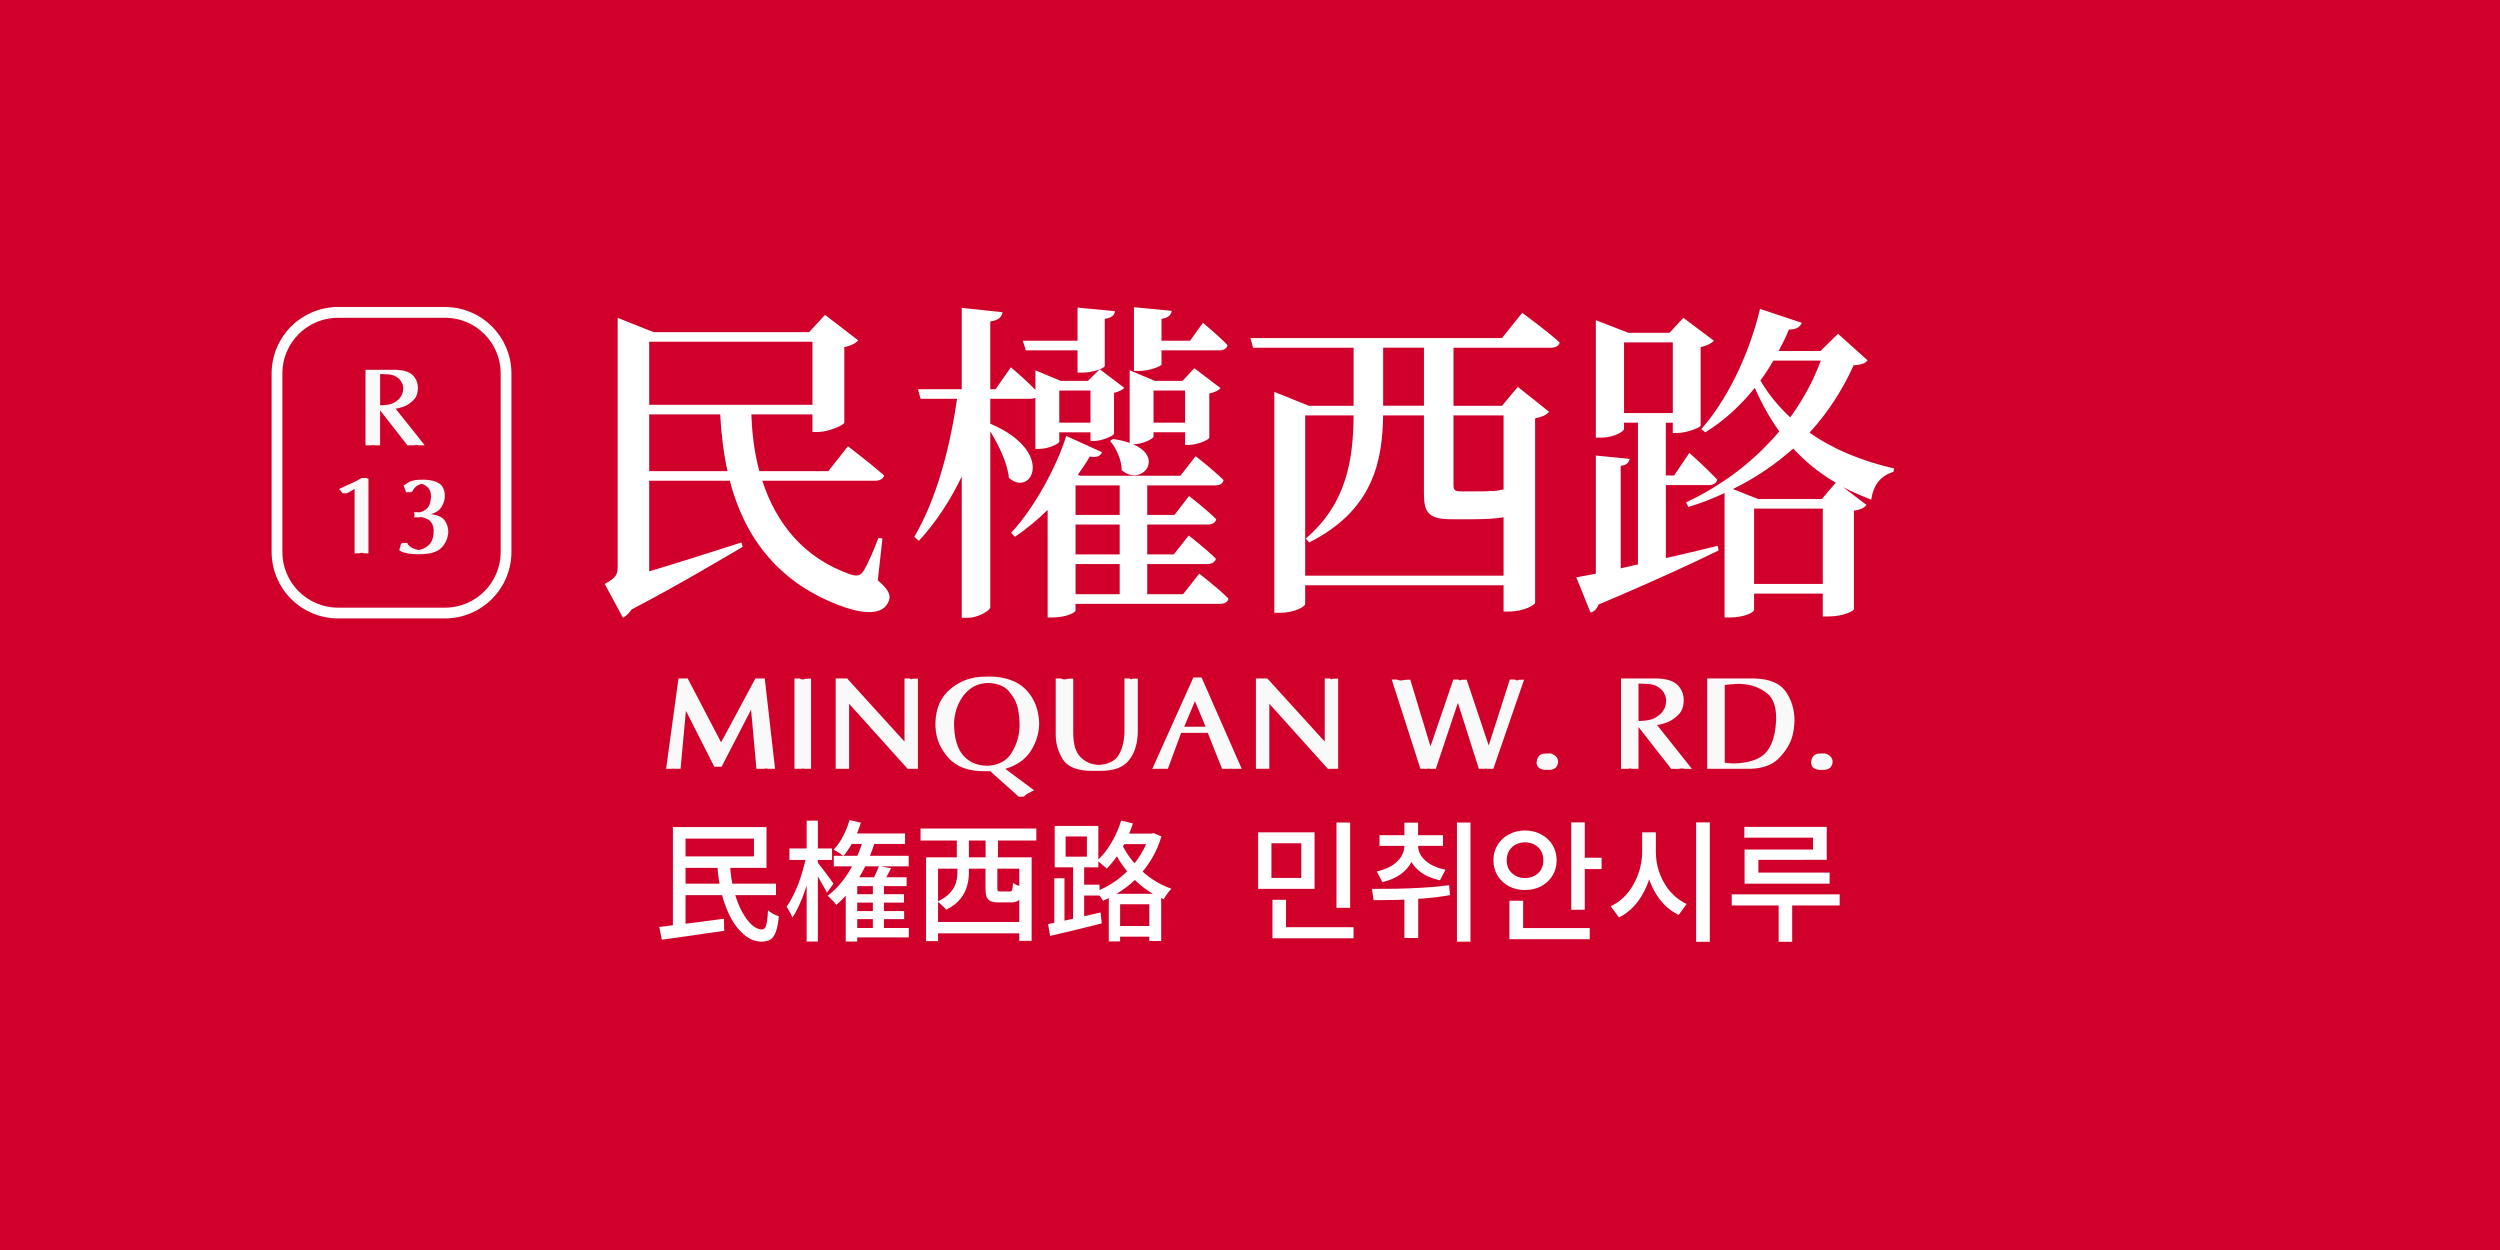 <?xml version="1.0" encoding="UTF-8" standalone="no"?>
<!-- Created with Inkscape (http://www.inkscape.org/) -->

<svg
   width="500"
   height="250"
   viewBox="0 0 132.292 66.146"
   version="1.1"
   id="svg1"
   inkscape:version="1.3.2 (091e20e, 2023-11-25, custom)"
   sodipodi:docname="r13.svg"
   xmlns:inkscape="http://www.inkscape.org/namespaces/inkscape"
   xmlns:sodipodi="http://sodipodi.sourceforge.net/DTD/sodipodi-0.dtd"
   xmlns="http://www.w3.org/2000/svg"
   xmlns:svg="http://www.w3.org/2000/svg">
  <sodipodi:namedview
     id="namedview1"
     pagecolor="#9e652e"
     bordercolor="#ffffff"
     borderopacity="1"
     inkscape:showpageshadow="0"
     inkscape:pageopacity="0"
     inkscape:pagecheckerboard="false"
     inkscape:deskcolor="#d1d1d1"
     inkscape:document-units="mm"
     inkscape:zoom="2.0208096"
     inkscape:cx="176.66187"
     inkscape:cy="144.49654"
     inkscape:window-width="1920"
     inkscape:window-height="1009"
     inkscape:window-x="1912"
     inkscape:window-y="-8"
     inkscape:window-maximized="1"
     inkscape:current-layer="g3" />
  <defs
     id="defs1">
    <rect
       x="157.858"
       y="62.351"
       width="329.076"
       height="135.094"
       id="rect4" />
  </defs>
  <g
     inkscape:label="Layer 1"
     inkscape:groupmode="layer"
     id="layer1">
    <rect
       style="fill:#d0002b;fill-opacity:1;stroke:none;stroke-width:0.953;stroke-dasharray:none"
       id="rect5"
       width="132.292"
       height="66.146"
       x="-2.5431316e-06"
       y="-1.2715658e-06"
       ry="0" />
    <g
       id="g3"
       transform="matrix(1.185,0,0,1.185,-11.05,-14.664)">
      <g
         id="g2"
         transform="matrix(0.836,0,0,0.836,15.758,9.731)">
        <g
           id="g4"
           transform="translate(1.067)">
          <path
             id="rect6"
             style="fill:#d0002b;stroke:#ffffff;stroke-width:0.575"
             d="m 9.301,19.849 h 5.701 c 1.81,0 3.267,1.457 3.267,3.267 v 9.525 c 0,1.81 -1.457,3.267 -3.267,3.267 H 9.301 c -1.81,0 -3.267,-1.457 -3.267,-3.267 v -9.525 c 0,-1.81 1.457,-3.267 3.267,-3.267 z" />
          <path
             style="font-weight:bold;font-size:5.821px;line-height:1.25;font-family:'Optima Bold';-inkscape-font-specification:'Optima Bold,  Bold';fill:#f9f9f9;stroke-width:0.265"
             d="m 10.761,26.949 v -4.034 h 0.233 1.42 q 0.291,0.012 0.506,0.081 0.221,0.07 0.361,0.204 0.14,0.14 0.21,0.314 0.07,0.169 0.07,0.373 0,0.198 -0.058,0.361 -0.052,0.157 -0.169,0.274 -0.111,0.116 -0.239,0.204 -0.122,0.087 -0.256,0.14 -0.064,0.023 -0.128,0.047 -0.058,0.023 -0.122,0.035 -0.058,0.017 -0.116,0.029 -0.058,0.006 -0.105,0.012 l 1.56,1.962 H 13.695 q -0.023,0 -0.047,0 -0.017,0 -0.041,-0.006 -0.023,0 -0.047,0 -0.017,-0.006 -0.035,-0.012 -0.017,0 -0.035,0 -0.012,0 -0.023,0 -0.006,0 -0.012,0 -0.006,0 -0.017,0 -0.006,0.006 -0.012,0.006 -0.006,0 -0.017,0 -0.041,0.006 -0.087,0.012 -0.041,0 -0.087,0 h -0.233 l -1.461,-1.868 v 1.868 H 11.308 q -0.017,0 -0.035,0 -0.017,0 -0.035,-0.006 -0.006,0 -0.017,0 -0.006,0 -0.012,-0.006 -0.012,0 -0.017,0 -0.006,-0.006 -0.017,-0.006 -0.006,0 -0.012,0 -0.006,0 -0.006,0 -0.006,0.006 -0.012,0.006 -0.006,0 -0.012,0 -0.035,0.006 -0.07,0.012 -0.035,0 -0.07,0 h -0.233 v 0 z m 0.78,-2.154 q 0.012,0.012 0.029,0.017 0.017,0 0.035,0 0.221,-0.006 0.396,-0.041 0.175,-0.035 0.291,-0.105 0.134,-0.076 0.221,-0.157 0.093,-0.087 0.146,-0.18 0.041,-0.064 0.064,-0.128 0.029,-0.07 0.035,-0.128 0.012,-0.064 0.012,-0.111 0.006,-0.047 0.006,-0.076 0,-0.029 -0.006,-0.064 -0.006,-0.035 -0.017,-0.081 -0.006,-0.047 -0.029,-0.093 -0.023,-0.047 -0.052,-0.099 -0.041,-0.076 -0.116,-0.146 -0.076,-0.07 -0.175,-0.128 -0.099,-0.064 -0.239,-0.093 -0.14,-0.029 -0.326,-0.029 l -0.274,-0.012 v 1.653 0 z"
             id="text6"
             aria-label="R" />
          <path
             style="font-weight:bold;font-size:5.821px;line-height:1.25;font-family:'Optima Bold';-inkscape-font-specification:'Optima Bold,  Bold';fill:#f9f9f9;stroke-width:0.265"
             d="m 9.352,29.279 q 0.169,-0.076 0.332,-0.151 0.169,-0.076 0.332,-0.151 0.163,-0.07 0.291,-0.14 0.134,-0.07 0.239,-0.14 l 0.233,-0.006 0.14,0.041 v 3.987 h -0.233 q -0.035,-0.006 -0.064,-0.017 -0.029,-0.006 -0.058,-0.012 -0.035,0.006 -0.07,0.012 -0.035,0.012 -0.081,0.017 H 10.178 V 29.279 L 9.771,29.511 H 9.538 q -0.006,0 -0.017,-0.006 -0.006,-0.012 -0.017,-0.029 -0.006,-0.012 -0.012,-0.017 -0.006,-0.012 -0.006,-0.017 -0.006,-0.012 -0.012,-0.017 -0.006,-0.012 -0.012,-0.017 -0.006,-0.012 -0.012,-0.017 -0.006,-0.006 -0.012,-0.017 -0.012,-0.006 -0.017,-0.012 -0.006,-0.012 -0.012,-0.017 -0.012,-0.017 -0.029,-0.029 -0.012,-0.017 -0.029,-0.023 v -0.012 z M 12.792,29.098 q 0.017,-0.006 0.035,-0.017 0.023,-0.012 0.047,-0.029 0.023,-0.017 0.047,-0.035 0.029,-0.023 0.064,-0.047 0.047,-0.035 0.111,-0.064 0.07,-0.035 0.151,-0.058 0.081,-0.029 0.186,-0.041 0.105,-0.017 0.233,-0.017 l 0.233,-0.006 q 0.239,0.006 0.437,0.052 0.198,0.047 0.355,0.146 0.151,0.093 0.227,0.268 0.081,0.169 0.081,0.407 0,0.157 -0.047,0.303 -0.047,0.146 -0.134,0.285 -0.087,0.14 -0.227,0.233 -0.14,0.093 -0.326,0.146 0.256,0.035 0.437,0.116 0.18,0.076 0.279,0.21 0.099,0.128 0.151,0.291 0.052,0.157 0.052,0.343 -0.017,0.256 -0.116,0.471 -0.093,0.21 -0.262,0.378 -0.175,0.169 -0.46,0.25 -0.279,0.081 -0.675,0.081 h -0.233 q -0.041,0 -0.087,-0.006 -0.047,0 -0.099,-0.006 -0.052,-0.006 -0.111,-0.012 -0.052,0 -0.111,-0.012 -0.07,-0.017 -0.134,-0.035 -0.064,-0.017 -0.128,-0.029 -0.064,-0.023 -0.116,-0.052 -0.052,-0.029 -0.087,-0.07 l 0.093,-0.332 0.093,-0.047 h 0.233 q 0.052,0.099 0.128,0.169 0.081,0.07 0.18,0.116 0.076,0.035 0.151,0.058 0.076,0.023 0.157,0.035 0.134,-0.017 0.262,-0.076 0.128,-0.058 0.244,-0.157 0.134,-0.111 0.204,-0.279 0.076,-0.169 0.087,-0.402 0,-0.006 0,-0.012 0,-0.006 0,-0.012 0,0 0,-0.006 0,-0.006 0,-0.012 0,-0.006 0,-0.012 0,-0.006 0,-0.012 0,0 0,-0.006 0.006,-0.006 0.006,-0.012 0,-0.21 -0.064,-0.355 -0.058,-0.151 -0.18,-0.239 -0.099,-0.07 -0.215,-0.111 -0.111,-0.047 -0.233,-0.058 0,0 0,0 0,0 0,0 -0.006,0 -0.006,0 0,0 0,0 -0.006,0 -0.017,0.006 -0.006,0 -0.012,0 -0.012,0.006 -0.017,0.006 -0.006,0 -0.017,0 -0.006,0 -0.017,0 -0.006,0 -0.012,0 -0.012,0.006 -0.017,0.006 -0.006,0 -0.017,0 l -0.233,-0.006 0.017,-0.035 0.012,-0.035 v -0.029 l 0.006,-0.035 q 0,-0.012 -0.006,-0.029 0,-0.017 -0.006,-0.035 -0.006,-0.017 -0.012,-0.035 0,-0.017 -0.012,-0.035 l 0.233,-0.006 q 0.006,0.006 0.012,0.012 0.006,0 0.012,0 0.006,0 0.012,0.006 0.006,0 0.012,0 0.012,-0.006 0.023,-0.006 0.017,-0.006 0.029,-0.012 0.105,-0.017 0.198,-0.07 0.099,-0.052 0.186,-0.14 0.087,-0.087 0.134,-0.239 0.052,-0.157 0.064,-0.373 0,-0.169 -0.047,-0.297 -0.047,-0.128 -0.146,-0.221 -0.07,-0.064 -0.151,-0.105 -0.076,-0.047 -0.157,-0.064 -0.064,0.012 -0.128,0.041 -0.058,0.023 -0.122,0.064 -0.076,0.052 -0.14,0.128 -0.064,0.076 -0.111,0.18 l -0.093,0.035 h -0.233 l -0.14,-0.367 v 0 z"
             id="text6-8"
             aria-label="13" />
        </g>
      </g>
      <path
         style="font-weight:600;font-size:14.817px;line-height:1.25;font-family:'Noto Serif TC';-inkscape-font-specification:'Noto Serif TC Semi-Bold';letter-spacing:0px;fill:#ffffff;stroke-width:0.265"
         d="M 38.315,33.414 V 30.88 h 3.171 c 0.044,0.874 0.148,1.719 0.326,2.534 z m 0,-5.779 H 45.605 v 2.815 h -7.29 z m 10.416,8.786 -0.178,-0.03 c -0.207,0.548 -0.474,1.171 -0.667,1.482 -0.133,0.207 -0.282,0.252 -0.593,0.148 -2.089,-0.726 -3.319,-2.297 -3.926,-4.178 h 5.023 c 0.222,0 0.37,-0.074 0.415,-0.237 -0.622,-0.548 -1.615,-1.304 -1.615,-1.304 l -0.874,1.111 H 43.234 C 43.012,32.599 42.908,31.754 42.878,30.88 H 45.605 v 0.785 h 0.252 c 0.459,0 1.156,-0.311 1.171,-0.415 V 27.872 c 0.311,-0.059 0.519,-0.178 0.622,-0.296 l -1.482,-1.141 -0.711,0.77 H 38.507 L 36.907,26.568 v 11.098 c 0,0.385 -0.074,0.504 -0.578,0.785 l 0.815,1.511 c 0.133,-0.074 0.267,-0.193 0.385,-0.37 2.148,-1.126 3.926,-2.193 4.964,-2.8 l -0.059,-0.193 c -1.482,0.474 -2.963,0.948 -4.119,1.289 V 33.843 h 3.6 c 0.637,2.445 2.074,4.475 4.83,5.541 0.904,0.356 1.897,0.533 2.223,-0.074 0.178,-0.311 0.074,-0.578 -0.445,-1.022 z m 12.461,-8.401 h 2.578 c 0.193,0 0.341,-0.074 0.37,-0.237 -0.4,-0.415 -1.096,-0.993 -1.096,-0.993 l -0.578,0.8 H 61.192 V 26.613 c 0.311,-0.044 0.43,-0.178 0.459,-0.356 l -1.689,-0.163 v 2.845 h 0.237 c 0.445,0 0.993,-0.207 0.993,-0.296 z m 1.052,1.793 v 1.437 h -1.408 v -1.437 z m -3.349,2.252 c 0.267,0.311 0.519,0.83 0.519,1.304 0.859,0.756 1.956,-0.548 0.504,-1.156 h 0.015 c 0.43,0 0.904,-0.252 0.904,-0.341 v -0.193 h 1.408 v 0.563 h 0.178 c 0.356,0 0.889,-0.222 0.904,-0.326 v -1.971 c 0.237,-0.044 0.43,-0.148 0.504,-0.237 l -1.171,-0.889 -0.533,0.563 h -1.23 l -1.126,-0.474 v 3.245 c -0.207,-0.074 -0.445,-0.133 -0.741,-0.178 z m -3.763,-4.045 h 2.311 v 0.993 h 0.237 c 0.43,0 0.978,-0.193 0.978,-0.296 V 26.613 c 0.311,-0.044 0.43,-0.163 0.459,-0.341 l -1.674,-0.163 v 1.482 h -2.445 z m 2.889,1.793 v 1.437 h -1.393 v -1.437 z m -4.475,0.37 h 1.778 c 0.089,0 0.178,-0.015 0.237,-0.044 v 2.282 h 0.163 c 0.43,0 0.904,-0.237 0.904,-0.326 v -0.415 h 1.393 v 0.385 h 0.178 c 0.341,0 0.874,-0.237 0.874,-0.326 v -1.822 c 0.222,-0.044 0.385,-0.148 0.459,-0.222 l -1.096,-0.83 -0.533,0.519 h -1.215 l -1.126,-0.474 v 0.874 C 55.102,29.309 54.465,28.776 54.465,28.776 l -0.682,0.978 h -0.237 v -3.023 c 0.385,-0.059 0.504,-0.193 0.548,-0.415 l -1.822,-0.193 v 3.63 h -1.956 l 0.119,0.43 h 1.63 c -0.326,2.193 -0.904,4.445 -1.911,6.164 l 0.207,0.178 c 0.785,-0.859 1.408,-1.822 1.911,-2.874 v 6.312 h 0.267 c 0.459,0 1.008,-0.326 1.008,-0.474 v -7.853 c 0.37,0.607 0.77,1.422 0.83,2.074 0.993,0.904 2.119,-1.156 -0.83,-2.415 z m 3.808,7.379 h 1.971 v 1.348 h -1.971 z m 1.971,-3.512 v 1.319 h -1.971 v -1.319 z m 0,3.082 h -1.971 v -1.334 h 1.971 z m 2.83,1.778 H 60.555 v -1.348 h 2.682 c 0.193,0 0.341,-0.074 0.385,-0.237 -0.459,-0.459 -1.215,-1.037 -1.215,-1.037 l -0.667,0.845 H 60.555 v -1.334 h 2.697 c 0.207,0 0.341,-0.074 0.385,-0.237 -0.459,-0.459 -1.215,-1.037 -1.215,-1.037 L 61.77,35.369 h -1.215 v -1.319 h 3.037 c 0.193,0 0.341,-0.074 0.37,-0.237 -0.459,-0.459 -1.245,-1.067 -1.245,-1.067 l -0.682,0.874 h -4.489 l -0.089,-0.044 c 0.193,-0.282 0.385,-0.548 0.533,-0.815 0.341,0.059 0.474,-0.03 0.548,-0.193 l -1.6,-0.726 c -0.4,1.289 -1.363,3.141 -2.46,4.326 l 0.163,0.178 c 0.519,-0.341 1.008,-0.756 1.467,-1.2 v 4.801 h 0.207 c 0.637,0 1.037,-0.222 1.037,-0.311 v -0.296 h 6.445 c 0.207,0 0.356,-0.074 0.385,-0.237 -0.474,-0.474 -1.304,-1.111 -1.304,-1.111 z m 10.757,-8.416 h -1.822 v -2.593 h 1.822 z m 3.556,0.43 v 3.304 c -0.104,0.03 -0.222,0.044 -0.311,0.059 -0.074,0.015 -0.207,0.015 -0.296,0.015 -0.119,0.015 -0.385,0.015 -0.637,0.015 h -0.652 c -0.296,0 -0.341,-0.074 -0.341,-0.296 v -3.097 z m -8.86,7.156 V 30.924 h 2.163 c -0.015,1.971 -0.311,3.941 -2.134,5.497 l 0.148,0.178 c 2.889,-1.452 3.274,-3.675 3.304,-5.675 h 1.822 v 3.467 c 0,0.859 0.178,1.171 1.245,1.171 h 0.919 c 0.607,0 1.067,-0.03 1.393,-0.089 v 2.608 z M 76.394,27.472 H 65.163 l 0.119,0.43 h 4.489 v 2.593 h -2 l -1.541,-0.622 v 9.868 h 0.237 c 0.696,0 1.141,-0.296 1.141,-0.385 V 38.511 h 8.86 v 1.171 h 0.237 c 0.696,0 1.171,-0.311 1.171,-0.385 V 31.058 c 0.341,-0.074 0.519,-0.163 0.622,-0.296 l -1.393,-1.111 -0.711,0.845 h -2.163 v -2.474 -0.119 h 4.341 c 0.222,0 0.356,-0.074 0.4,-0.237 -0.622,-0.563 -1.674,-1.319 -1.674,-1.319 z m 5.453,0.193 h 2.178 v 3.156 h -2.178 z m 1.867,6.371 h 1.911 c 0.207,0 0.341,-0.074 0.385,-0.237 -0.445,-0.489 -1.245,-1.2 -1.245,-1.2 l -0.682,1.008 h -0.37 v -2.356 h 0.311 v 0.459 h 0.207 c 0.4,0 1.022,-0.237 1.037,-0.326 V 27.872 c 0.296,-0.059 0.504,-0.178 0.593,-0.282 l -1.363,-1.022 -0.622,0.667 h -1.837 l -1.452,-0.563 v 5.245 h 0.207 c 0.652,0 1.052,-0.296 1.052,-0.385 v -0.282 h 0.622 v 6.327 l -0.77,0.178 v -4.578 c 0.267,-0.03 0.37,-0.148 0.4,-0.311 l -1.511,-0.148 v 5.275 c -0.356,0.074 -0.652,0.119 -0.874,0.163 l 0.637,1.571 c 0.163,-0.03 0.296,-0.178 0.356,-0.356 2.4,-1.008 4.149,-1.822 5.364,-2.415 l -0.044,-0.207 c -0.785,0.193 -1.571,0.385 -2.311,0.548 z m 6.964,0.622 h -2.845 l -1.126,-0.445 c 1.037,-0.504 1.926,-1.126 2.697,-1.808 0.533,0.578 1.141,1.082 1.897,1.526 z m -3.023,3.793 v -3.363 h 3.067 v 3.363 z m 2.978,-9.972 c -0.326,0.889 -0.785,1.734 -1.363,2.534 -0.533,-0.489 -0.978,-1.037 -1.334,-1.645 0.207,-0.282 0.4,-0.578 0.578,-0.889 z M 91.403,27.28 90.618,28.05 H 88.751 c 0.163,-0.311 0.326,-0.622 0.459,-0.963 0.326,0.015 0.504,-0.119 0.578,-0.296 l -1.867,-0.622 c -0.519,2.148 -1.526,4.134 -2.623,5.364 l 0.178,0.148 c 0.815,-0.504 1.556,-1.171 2.208,-1.985 0.311,0.696 0.667,1.348 1.096,1.941 -1.082,1.289 -2.489,2.385 -4.163,3.171 l 0.104,0.207 c 0.578,-0.178 1.111,-0.385 1.615,-0.622 v 5.556 h 0.222 c 0.682,0 1.096,-0.237 1.096,-0.341 v -0.726 h 3.067 V 39.903 h 0.252 c 0.682,0 1.141,-0.252 1.141,-0.326 v -4.401 c 0.326,-0.044 0.459,-0.133 0.563,-0.252 L 91.625,34.125 c 0.385,0.207 0.815,0.385 1.259,0.563 0.104,-0.682 0.43,-1.067 0.993,-1.245 l 0.03,-0.148 c -1.526,-0.356 -2.771,-0.889 -3.778,-1.6 0.83,-0.904 1.482,-1.926 1.971,-3.008 0.356,-0.03 0.504,-0.074 0.622,-0.222 z"
         id="text7"
         aria-label="民權西路" />
      <path
         style="font-weight:bold;font-size:5.821px;line-height:1.25;font-family:'Optima Bold';-inkscape-font-specification:'Optima Bold,  Bold';fill:#f9f9f9;stroke-width:0.265"
         d="m 39.07,46.707 0.553,-4.034 h 0.233 0.18 l 1.49,2.852 1.531,-2.852 h 0.233 0.186 l 0.46,4.034 h -0.233 q -0.035,0 -0.07,0 -0.035,-0.006 -0.064,-0.012 -0.012,0 -0.029,0 -0.012,0 -0.023,-0.006 0,0 -0.006,0.006 0,0 -0.006,0 -0.006,0 -0.012,0 0,0 0,0 -0.035,0.006 -0.076,0.012 -0.035,0 -0.081,0 h -0.233 l -0.239,-2.643 -1.316,2.55 h -0.233 -0.093 L 39.955,44.117 39.716,46.707 h -0.233 q -0.017,0 -0.041,0 -0.017,-0.006 -0.041,-0.012 0,0 0,0 0,0 0,0 -0.006,0 -0.012,0 0,0 -0.006,0 -0.006,0.006 -0.012,0.006 0,0 0,0 -0.017,0.006 -0.035,0.006 -0.017,0 -0.035,0 h -0.233 v 0 z m 5.966,-4.034 q 0.029,0.017 0.052,0.029 0.029,0.006 0.064,0.012 0.006,0 0.006,0 0.006,0 0.012,0 0.006,0 0.006,0 0.006,0 0.012,0 0.035,-0.006 0.064,-0.012 0.035,-0.012 0.058,-0.017 l 0.233,-0.006 v 4.028 h -0.233 q -0.023,0 -0.058,0 -0.029,-0.006 -0.058,-0.012 -0.006,0 -0.012,0 0,0 -0.006,0 -0.006,0 -0.012,0 -0.006,0 -0.012,0 -0.035,0.006 -0.064,0.012 -0.023,0 -0.052,0 h -0.233 v -4.034 h 0.233 v 0 z m 1.607,4.034 v -4.034 h 0.233 0.279 l 2.561,2.817 v -2.817 h 0.233 q 0.012,0.017 0.029,0.023 0.017,0.006 0.035,0.012 0.023,-0.006 0.041,-0.012 0.017,-0.006 0.029,-0.012 l 0.233,-0.006 v 4.028 h -0.233 -0.227 l -2.614,-2.905 v 2.905 h -0.233 q -0.006,0 -0.012,0 -0.006,0 -0.012,0 -0.012,0 -0.017,0 -0.006,-0.006 -0.012,-0.006 -0.012,0 -0.023,0 -0.006,0 -0.017,0.006 -0.012,0 -0.023,0 -0.006,0 -0.017,0 h -0.233 v 0 z m 4.453,-2.061 q 0.017,-0.495 0.186,-0.873 0.175,-0.378 0.501,-0.646 0.326,-0.268 0.704,-0.402 0.378,-0.134 0.809,-0.134 l 0.233,-0.006 q 0.518,0.006 0.914,0.151 0.402,0.14 0.687,0.425 0.279,0.285 0.431,0.658 0.151,0.373 0.169,0.838 0,0.343 -0.099,0.658 -0.093,0.314 -0.279,0.6 -0.186,0.285 -0.471,0.483 -0.285,0.198 -0.664,0.309 l 1.286,0.96 q -0.012,0.006 -0.023,0.012 -0.012,0.006 -0.023,0.012 -0.012,0 -0.023,0.006 -0.012,0.006 -0.023,0.012 -0.012,0.006 -0.023,0.012 -0.006,0.006 -0.017,0.012 -0.006,0 -0.017,0.006 -0.006,0.006 -0.017,0.012 -0.035,0.017 -0.07,0.035 -0.035,0.017 -0.064,0.035 -0.029,0.017 -0.058,0.041 -0.029,0.023 -0.058,0.047 l -0.023,0.017 -0.017,0.023 h -0.233 l -1.269,-1.135 q -0.006,0 -0.012,0 0,0 0,0 -0.006,0 -0.012,0 0,0 -0.006,0 H 53.279 q -0.53,0 -0.931,-0.146 -0.402,-0.151 -0.675,-0.454 -0.268,-0.309 -0.413,-0.64 -0.14,-0.338 -0.157,-0.704 -0.006,-0.012 -0.006,-0.023 0,-0.012 0,-0.029 0,-0.012 0,-0.023 0,-0.017 0,-0.035 v -0.029 -0.029 -0.023 -0.023 -0.006 z m 0.832,0.006 q 0,0.501 0.105,0.867 0.105,0.367 0.314,0.6 0.192,0.215 0.454,0.332 0.268,0.111 0.605,0.122 0.373,-0.017 0.64,-0.157 0.274,-0.14 0.442,-0.407 0.186,-0.291 0.274,-0.605 0.093,-0.314 0.093,-0.658 0,-0.076 -0.006,-0.157 0,-0.087 -0.012,-0.18 -0.006,-0.093 -0.023,-0.186 -0.012,-0.093 -0.029,-0.186 -0.047,-0.221 -0.151,-0.419 -0.105,-0.198 -0.262,-0.378 -0.146,-0.175 -0.39,-0.268 -0.239,-0.093 -0.565,-0.099 -0.32,0.012 -0.582,0.146 -0.256,0.134 -0.46,0.384 -0.21,0.268 -0.32,0.582 -0.111,0.314 -0.128,0.675 z m 4.54,0.495 v -2.474 h 0.233 q 0.041,0.017 0.076,0.029 0.041,0.006 0.076,0.012 0.017,0 0.035,0 0.017,0 0.035,-0.006 0.023,-0.006 0.047,-0.012 0.023,-0.006 0.047,-0.012 l 0.233,-0.006 v 2.381 q 0,0.407 0.081,0.693 0.087,0.279 0.262,0.448 0.157,0.151 0.355,0.239 0.198,0.081 0.431,0.093 0.291,-0.012 0.501,-0.105 0.215,-0.093 0.343,-0.256 0.14,-0.186 0.215,-0.448 0.081,-0.268 0.099,-0.611 v -2.439 h 0.233 q 0.012,0.012 0.017,0.017 0.006,0 0.017,0.006 0.006,0.006 0.012,0.012 0.012,0 0.017,0 0.012,0 0.017,0 0.012,-0.006 0.017,-0.012 0.012,-0.006 0.017,-0.006 0.012,-0.006 0.017,-0.006 l 0.233,-0.006 v 2.334 q 0,0.407 -0.099,0.733 -0.093,0.32 -0.285,0.565 -0.192,0.25 -0.518,0.373 -0.326,0.116 -0.792,0.116 h -0.233 q -0.012,0 -0.029,0 -0.012,0 -0.023,0 -0.012,0 -0.029,0 -0.012,0 -0.023,0 -0.483,0 -0.809,-0.122 -0.326,-0.122 -0.495,-0.373 -0.163,-0.256 -0.25,-0.541 -0.081,-0.285 -0.081,-0.605 v -0.012 z m 4.313,1.56 1.834,-4.08 h 0.233 0.134 l 1.793,4.08 h -0.233 q -0.017,0 -0.041,0 -0.017,0 -0.041,0 -0.023,0 -0.047,0 -0.017,0 -0.047,0 -0.012,0 -0.029,0 -0.012,0 -0.023,-0.006 -0.012,0 -0.029,0 -0.012,0 -0.023,0 -0.012,0.006 -0.029,0.006 -0.012,0 -0.023,0 -0.012,0 -0.023,0 -0.012,0 -0.017,0 -0.012,0 -0.023,0 -0.006,0 -0.017,0 h -0.233 l -0.64,-1.607 h -1.187 l -0.594,1.607 h -0.233 q -0.012,0 -0.029,0 -0.012,0 -0.023,0 l -0.029,-0.006 q -0.006,0.006 -0.017,0.006 -0.012,0 -0.017,0 -0.012,0 -0.023,0 -0.006,0 -0.017,0 h -0.233 q -0.017,0 -0.035,0 -0.017,0 -0.035,0 v 0 z m 1.426,-1.88 h 0.955 l -0.477,-1.141 -0.477,1.141 z m 3.201,1.88 v -4.034 h 0.233 0.279 l 2.561,2.817 v -2.817 h 0.233 q 0.012,0.017 0.029,0.023 0.017,0.006 0.035,0.012 0.023,-0.006 0.041,-0.012 0.017,-0.006 0.029,-0.012 l 0.233,-0.006 v 4.028 h -0.233 -0.227 l -2.614,-2.905 v 2.905 h -0.233 q -0.006,0 -0.012,0 -0.006,0 -0.012,0 -0.012,0 -0.017,0 -0.006,-0.006 -0.012,-0.006 -0.012,0 -0.023,0 -0.006,0 -0.017,0.006 -0.012,0 -0.023,0 -0.006,0 -0.017,0 h -0.233 v 0 z m 7.346,0 -1.281,-3.987 h 0.233 q 0.041,0.017 0.076,0.029 0.041,0.006 0.076,0.012 0,0 0,0 0.006,0 0.012,0 0.006,0 0.006,0 0.006,0 0.006,0 0,0 0,0 0.006,0 0.012,0 0.006,0 0.006,0 0.006,0 0.006,0 0.035,-0.006 0.076,-0.012 0.047,-0.012 0.087,-0.017 l 0.233,-0.006 0.902,2.98 1.019,-2.986 h 0.233 q 0.012,0.012 0.017,0.017 0.006,0 0.017,0.006 0.006,0.006 0.012,0.012 0.012,0 0.017,0 0.012,0 0.017,0 0.012,-0.006 0.017,-0.012 0.012,-0.006 0.017,-0.006 0.012,-0.006 0.017,-0.006 l 0.233,-0.006 0.984,2.94 0.943,-2.945 h 0.233 q 0.012,0.012 0.023,0.017 0.012,0.006 0.023,0.012 0.012,0.006 0.023,0.006 0.017,0 0.029,0 0,0 0,0 0,0 0,0 0.012,0 0.017,0 0.012,-0.006 0.023,-0.012 0.006,-0.006 0.017,-0.006 0.012,-0.006 0.017,-0.006 l 0.233,-0.006 -1.374,3.981 h -0.233 q -0.023,0 -0.047,0 -0.017,-0.006 -0.041,-0.012 -0.012,0 -0.023,0.006 -0.012,0 -0.023,0 -0.012,0.006 -0.023,0.006 -0.012,0 -0.023,0 h -0.233 l -0.937,-2.945 -0.984,2.945 h -0.233 q -0.017,0 -0.041,0 -0.017,-0.006 -0.041,-0.012 0,0 0,0 0,0 -0.006,0 0,0 0,0 0,0 0,0 -0.035,0.006 -0.07,0.012 -0.035,0 -0.07,0 h -0.233 v 0 z m 5.186,-0.274 q 0.012,-0.099 0.035,-0.175 0.029,-0.081 0.081,-0.134 0.052,-0.047 0.111,-0.07 0.058,-0.029 0.122,-0.029 l 0.233,-0.006 h 0.012 0.017 q 0.064,0.012 0.122,0.041 0.064,0.029 0.122,0.081 0.052,0.052 0.081,0.116 0.029,0.058 0.029,0.14 -0.006,0.093 -0.041,0.163 -0.035,0.064 -0.087,0.111 -0.052,0.041 -0.116,0.058 -0.058,0.023 -0.122,0.023 h -0.233 -0.012 -0.006 q -0.058,-0.006 -0.116,-0.029 -0.058,-0.017 -0.111,-0.047 -0.052,-0.041 -0.081,-0.099 -0.029,-0.058 -0.041,-0.134 v -0.012 z m 3.772,0.274 v -4.034 h 0.233 1.42 q 0.291,0.012 0.506,0.081 0.221,0.07 0.361,0.204 0.14,0.14 0.21,0.314 0.07,0.169 0.07,0.373 0,0.198 -0.058,0.361 -0.052,0.157 -0.169,0.274 -0.111,0.116 -0.239,0.204 -0.122,0.087 -0.256,0.14 -0.064,0.023 -0.128,0.047 -0.058,0.023 -0.122,0.035 -0.058,0.017 -0.116,0.029 -0.058,0.006 -0.105,0.012 l 1.56,1.962 h -0.233 q -0.023,0 -0.047,0 -0.017,0 -0.041,-0.006 -0.023,0 -0.047,0 -0.017,-0.006 -0.035,-0.012 -0.017,0 -0.035,0 -0.012,0 -0.023,0 -0.006,0 -0.012,0 -0.006,0 -0.017,0 -0.006,0.006 -0.012,0.006 -0.006,0 -0.017,0 -0.041,0.006 -0.087,0.012 -0.041,0 -0.087,0 H 83.954 L 82.493,44.839 V 46.707 H 82.261 q -0.017,0 -0.035,0 -0.017,0 -0.035,-0.006 -0.006,0 -0.017,0 -0.006,0 -0.012,-0.006 -0.012,0 -0.017,0 -0.006,-0.006 -0.017,-0.006 -0.006,0 -0.012,0 -0.006,0 -0.006,0 -0.006,0.006 -0.012,0.006 -0.006,0 -0.012,0 -0.035,0.006 -0.07,0.012 -0.035,0 -0.07,0 h -0.233 v 0 z m 0.78,-2.154 q 0.012,0.012 0.029,0.017 0.017,0 0.035,0 0.221,-0.006 0.396,-0.041 0.175,-0.035 0.291,-0.105 0.134,-0.076 0.221,-0.157 0.093,-0.087 0.146,-0.18 0.041,-0.064 0.064,-0.128 0.029,-0.07 0.035,-0.128 0.012,-0.064 0.012,-0.111 0.006,-0.047 0.006,-0.076 0,-0.029 -0.006,-0.064 -0.006,-0.035 -0.017,-0.081 -0.006,-0.047 -0.029,-0.093 -0.023,-0.047 -0.052,-0.099 -0.041,-0.076 -0.116,-0.146 -0.076,-0.07 -0.175,-0.128 -0.099,-0.064 -0.239,-0.093 -0.14,-0.029 -0.326,-0.029 l -0.274,-0.012 v 1.653 0 z m 3.3,-1.88 h 1.88 q 0.501,0.012 0.844,0.157 0.349,0.14 0.547,0.419 0.198,0.279 0.297,0.611 0.099,0.326 0.099,0.704 0,0.093 -0.012,0.192 -0.006,0.099 -0.023,0.21 -0.017,0.111 -0.047,0.221 -0.023,0.105 -0.064,0.215 -0.087,0.233 -0.239,0.454 -0.146,0.215 -0.355,0.419 -0.21,0.198 -0.518,0.309 -0.309,0.111 -0.71,0.122 H 87.261 85.561 v -4.034 h 0.233 v 0 z m 0.553,0.279 v 3.481 q 0.07,0.012 0.134,0.017 0.07,0.006 0.134,0.012 0.017,0 0.029,0 0.017,0 0.029,0 0.017,0.006 0.029,0.006 0.017,0 0.029,0 0.471,-0.012 0.821,-0.116 0.349,-0.105 0.565,-0.303 0.227,-0.21 0.355,-0.57 0.134,-0.361 0.163,-0.867 0,-0.012 0,-0.023 0,-0.012 0.006,-0.023 0,-0.012 0,-0.023 0,-0.012 0,-0.023 0,-0.023 0,-0.041 0,-0.023 0,-0.047 0,-0.396 -0.105,-0.669 -0.099,-0.274 -0.303,-0.431 -0.204,-0.157 -0.431,-0.256 -0.221,-0.099 -0.466,-0.134 -0.029,-0.006 -0.058,-0.006 -0.029,-0.006 -0.058,-0.006 -0.035,-0.006 -0.064,-0.006 -0.029,-0.006 -0.058,-0.006 -0.017,0 -0.035,0 -0.017,-0.006 -0.029,-0.006 -0.017,0 -0.035,0 -0.017,0 -0.035,0 -0.017,0 -0.035,0 -0.017,0 -0.035,0 -0.023,0 -0.041,0.006 -0.017,0 -0.035,0 -0.064,0.006 -0.122,0.012 -0.058,0 -0.111,0.006 -0.041,0.006 -0.076,0.012 -0.035,0 -0.064,0 -0.029,0.006 -0.058,0.012 -0.023,0 -0.041,0 z m 3.853,3.481 q 0.012,-0.099 0.035,-0.175 0.029,-0.081 0.081,-0.134 0.052,-0.047 0.111,-0.07 0.058,-0.029 0.122,-0.029 l 0.233,-0.006 h 0.012 0.017 q 0.064,0.012 0.122,0.041 0.064,0.029 0.122,0.081 0.052,0.052 0.081,0.116 0.029,0.058 0.029,0.14 -0.006,0.093 -0.041,0.163 -0.035,0.064 -0.087,0.111 -0.052,0.041 -0.116,0.058 -0.058,0.023 -0.122,0.023 h -0.233 -0.012 -0.006 q -0.058,-0.006 -0.116,-0.029 -0.058,-0.017 -0.111,-0.047 -0.052,-0.041 -0.081,-0.099 -0.029,-0.058 -0.041,-0.134 v -0.012 z"
         id="text8"
         aria-label="MINQUAN W. RD." />
      <g
         id="g1"
         transform="translate(-13.024,-2.646)">
        <path
           style="font-weight:500;font-size:5.821px;line-height:1.25;font-family:'Noto Sans JP';-inkscape-font-specification:'Noto Sans JP Medium';fill:#ffffff;stroke-width:0.265"
           d="m 54.382,53.666 h 0.57 q 0.029,0.582 0.163,1.1 0.14,0.518 0.343,0.92 0.21,0.396 0.448,0.623 0.244,0.221 0.483,0.215 0.122,0 0.175,-0.198 0.058,-0.198 0.081,-0.658 0.093,0.087 0.227,0.163 0.14,0.07 0.256,0.105 -0.041,0.454 -0.134,0.698 -0.093,0.25 -0.244,0.343 -0.151,0.093 -0.39,0.093 -0.396,0 -0.739,-0.274 Q 55.279,56.53 55.011,56.058 54.749,55.581 54.586,54.97 54.423,54.353 54.382,53.666 Z M 52.683,54.481 h 4.319 v 0.512 H 52.683 Z m -0.896,1.933 q 0.355,-0.041 0.832,-0.099 0.477,-0.058 1.001,-0.128 0.53,-0.07 1.054,-0.14 l 0.017,0.541 q -0.489,0.07 -0.99,0.14 -0.501,0.076 -0.96,0.14 -0.46,0.064 -0.838,0.116 z m 0.611,-4.459 H 52.962 v 4.645 h -0.565 z m 0.279,0 h 3.9 v 1.822 h -3.9 v -0.512 h 3.341 v -0.797 h -3.341 z m 7.555,0.285 h 2.532 v 0.466 h -2.532 z m 0.233,2.713 h 2.253 v 0.373 H 60.465 Z m 0.006,0.751 h 2.253 v 0.361 H 60.471 Z m -0.058,0.757 h 2.52 v 0.419 h -2.52 z m -0.832,-3.225 h 3.347 v 0.471 h -3.347 z m 2.02,0.454 0.541,0.105 q -0.099,0.192 -0.204,0.378 -0.105,0.18 -0.192,0.314 l -0.466,-0.105 q 0.087,-0.146 0.175,-0.343 0.093,-0.198 0.146,-0.349 z m -0.274,0.768 h 0.495 v 2.2 h -0.495 z m -0.698,-0.262 h 2.206 v 0.396 h -2.206 v 2.474 H 60.116 v -2.532 l 0.332,-0.338 z m -0.343,-2.555 0.506,0.116 q -0.128,0.425 -0.338,0.821 -0.21,0.396 -0.442,0.669 -0.041,-0.041 -0.122,-0.093 -0.081,-0.058 -0.169,-0.111 -0.081,-0.052 -0.146,-0.081 0.239,-0.244 0.419,-0.594 0.186,-0.355 0.291,-0.728 z m 0.634,0.797 0.518,0.116 q -0.268,0.891 -0.716,1.636 -0.448,0.745 -1.03,1.24 -0.035,-0.058 -0.105,-0.134 -0.07,-0.076 -0.146,-0.151 -0.076,-0.081 -0.134,-0.122 0.565,-0.431 0.972,-1.106 0.413,-0.675 0.64,-1.478 z m -3.318,0.471 h 1.903 v 0.512 h -1.903 z m 0.768,-1.24 h 0.501 v 5.396 h -0.501 z m -0.012,1.566 0.32,0.111 q -0.064,0.343 -0.163,0.716 -0.099,0.373 -0.221,0.733 -0.122,0.361 -0.268,0.669 -0.14,0.309 -0.291,0.53 -0.041,-0.111 -0.122,-0.25 -0.076,-0.14 -0.14,-0.233 0.14,-0.192 0.274,-0.46 0.14,-0.268 0.256,-0.57 0.116,-0.309 0.204,-0.629 0.093,-0.32 0.151,-0.617 z m 0.466,0.256 q 0.052,0.058 0.157,0.198 0.111,0.134 0.227,0.297 0.122,0.157 0.221,0.297 0.099,0.134 0.14,0.198 L 59.278,54.883 q -0.052,-0.111 -0.146,-0.268 -0.087,-0.163 -0.192,-0.338 -0.099,-0.175 -0.192,-0.326 -0.093,-0.151 -0.157,-0.239 z m 5.233,2.701 h 4.045 v 0.506 h -4.045 z m -0.355,-2.887 h 4.715 v 3.731 h -0.553 v -3.225 h -3.626 v 3.236 h -0.536 z m 2.654,0.221 h 0.53 v 1.153 q 0,0.099 0.023,0.128 0.029,0.023 0.128,0.023 0.029,0 0.105,0 0.081,0 0.169,0 0.087,0 0.116,0 0.064,0 0.093,-0.023 0.029,-0.029 0.041,-0.111 0.017,-0.081 0.023,-0.25 0.052,0.041 0.134,0.081 0.081,0.035 0.169,0.064 0.087,0.029 0.163,0.052 -0.029,0.262 -0.093,0.413 -0.064,0.146 -0.175,0.204 -0.111,0.058 -0.285,0.058 -0.041,0 -0.116,0 -0.076,0 -0.163,0 -0.081,0 -0.157,0 -0.07,0 -0.105,0 -0.244,0 -0.373,-0.058 -0.128,-0.058 -0.18,-0.198 -0.047,-0.14 -0.047,-0.384 z m -2.899,-1.508 h 5.169 v 0.536 h -5.169 z m 1.618,0.39 h 0.541 v 1.187 h -0.541 z m 1.286,0 h 0.553 v 1.187 H 66.362 Z m -1.257,1.019 h 0.512 v 0.57 q 0,0.279 -0.081,0.582 -0.076,0.297 -0.297,0.576 -0.215,0.274 -0.634,0.489 -0.035,-0.052 -0.111,-0.122 -0.07,-0.07 -0.146,-0.134 -0.076,-0.07 -0.134,-0.105 0.384,-0.186 0.57,-0.402 0.192,-0.221 0.256,-0.448 0.064,-0.233 0.064,-0.448 z m 6.973,2.945 h 1.886 v 0.477 h -1.886 z m 0.274,-4.127 h 1.508 v 0.471 h -1.508 z m -0.489,2.689 h 2.34 v 2.107 h -0.53 v -1.641 h -1.304 v 1.659 h -0.506 z m 1.804,-2.689 h 0.099 l 0.099,-0.023 0.349,0.151 q -0.163,0.541 -0.431,0.99 -0.268,0.448 -0.611,0.809 -0.343,0.355 -0.745,0.623 -0.396,0.268 -0.821,0.448 -0.052,-0.093 -0.146,-0.215 -0.087,-0.128 -0.169,-0.198 0.384,-0.146 0.751,-0.384 0.373,-0.244 0.693,-0.565 0.32,-0.32 0.559,-0.71 0.239,-0.39 0.373,-0.832 z m -1.251,-0.582 0.524,0.128 q -0.128,0.396 -0.309,0.768 -0.18,0.373 -0.402,0.693 -0.215,0.314 -0.46,0.559 -0.041,-0.052 -0.122,-0.116 -0.076,-0.07 -0.163,-0.134 -0.081,-0.07 -0.14,-0.111 0.349,-0.314 0.629,-0.786 0.285,-0.477 0.442,-1.001 z m -0.058,0.861 q 0.128,0.303 0.332,0.623 0.21,0.32 0.495,0.617 0.291,0.297 0.658,0.541 0.367,0.244 0.815,0.402 -0.052,0.052 -0.122,0.14 -0.064,0.081 -0.122,0.169 -0.058,0.081 -0.099,0.157 -0.448,-0.186 -0.821,-0.46 -0.367,-0.274 -0.658,-0.6 -0.285,-0.326 -0.501,-0.664 -0.21,-0.343 -0.343,-0.658 z m -2.928,1.717 h 0.454 v 2.113 h -0.454 z m 0.506,-1.868 v 0.902 h 0.949 v -0.902 z m -0.489,-0.471 h 1.95 v 1.851 H 69.447 Z m 0.821,1.641 h 0.495 v 2.631 h -0.495 z m -1.118,2.742 q 0.297,-0.058 0.681,-0.14 0.384,-0.081 0.809,-0.18 0.431,-0.099 0.856,-0.198 l 0.052,0.489 q -0.611,0.151 -1.222,0.303 -0.605,0.146 -1.083,0.256 z m 1.304,-1.758 h 0.995 v 0.483 h -0.995 z"
           id="text9"
           aria-label="民権西路" />
        <path
           style="font-weight:500;font-size:5.821px;line-height:1.25;font-family:'Noto Sans KR';-inkscape-font-specification:'Noto Sans KR Medium';fill:#ffffff;stroke-width:0.265"
           d="m 78.531,52.188 h 2.52 v 2.526 h -2.52 z m 1.927,0.489 h -1.333 v 1.548 h 1.333 z m 1.572,-0.926 h 0.611 v 3.807 h -0.611 z m -2.858,4.674 h 3.621 v 0.495 H 79.171 Z m 0,-1.222 h 0.605 v 1.438 H 79.171 Z m 5.891,-2.491 h 0.495 v 0.07 q 0,0.39 -0.175,0.722 -0.169,0.332 -0.501,0.565 -0.326,0.233 -0.803,0.343 l -0.25,-0.477 q 0.396,-0.087 0.669,-0.256 0.274,-0.169 0.419,-0.402 0.146,-0.233 0.146,-0.495 z m 0.116,0 h 0.495 v 0.07 q 0,0.244 0.14,0.46 0.146,0.215 0.419,0.378 0.274,0.157 0.664,0.239 l -0.244,0.471 q -0.471,-0.099 -0.803,-0.32 -0.326,-0.227 -0.501,-0.541 -0.169,-0.314 -0.169,-0.687 z m -1.228,-0.396 h 2.835 v 0.477 h -2.835 z m 1.112,-0.559 h 0.611 v 0.891 H 85.062 Z m 0,3.027 h 0.617 v 2.125 H 85.062 Z m 2.346,-3.033 h 0.605 v 5.32 h -0.605 z m -3.72,3.469 -0.076,-0.506 q 0.495,0 1.077,-0.006 0.588,-0.012 1.193,-0.047 0.611,-0.035 1.176,-0.111 l 0.041,0.442 q -0.582,0.105 -1.187,0.151 -0.6,0.047 -1.17,0.064 -0.565,0.012 -1.054,0.012 z m 8.824,-3.475 h 0.605 v 3.9 h -0.605 z m 0.425,1.577 h 0.931 v 0.506 h -0.931 z m -3.184,3.143 h 3.586 v 0.495 H 89.753 Z m 0,-1.222 h 0.611 v 1.438 H 89.753 Z m 0.693,-3.137 q 0.402,0 0.722,0.175 0.32,0.169 0.506,0.471 0.186,0.297 0.186,0.687 0,0.384 -0.186,0.687 -0.186,0.297 -0.506,0.471 -0.32,0.169 -0.722,0.169 -0.396,0 -0.716,-0.169 -0.32,-0.175 -0.506,-0.471 -0.186,-0.303 -0.186,-0.687 0,-0.39 0.186,-0.687 0.186,-0.303 0.506,-0.471 0.32,-0.175 0.716,-0.175 z m 0,0.53 q -0.227,0 -0.413,0.099 -0.186,0.099 -0.297,0.279 -0.105,0.18 -0.105,0.425 0,0.239 0.105,0.419 0.111,0.175 0.297,0.274 0.186,0.099 0.413,0.099 0.233,0 0.419,-0.099 0.192,-0.099 0.297,-0.274 0.105,-0.18 0.105,-0.419 0,-0.244 -0.105,-0.425 -0.105,-0.18 -0.297,-0.279 -0.186,-0.099 -0.419,-0.099 z m 5.233,-0.448 h 0.501 v 0.873 q 0,0.483 -0.105,0.931 -0.105,0.448 -0.309,0.838 -0.198,0.39 -0.483,0.687 -0.279,0.297 -0.64,0.471 l -0.367,-0.501 q 0.32,-0.146 0.576,-0.396 0.262,-0.256 0.442,-0.582 0.186,-0.326 0.285,-0.699 0.099,-0.373 0.099,-0.751 z m 0.111,0 h 0.501 v 0.873 q 0,0.367 0.093,0.722 0.099,0.355 0.279,0.669 0.18,0.314 0.437,0.553 0.256,0.239 0.565,0.384 l -0.355,0.489 q -0.355,-0.169 -0.634,-0.454 -0.279,-0.285 -0.477,-0.658 -0.198,-0.373 -0.303,-0.809 -0.105,-0.437 -0.105,-0.896 z m 2.299,-0.442 h 0.611 v 5.332 h -0.611 z m 2.154,0.198 h 3.679 v 1.473 H 100.871 v 0.867 h -0.617 v -1.327 h 3.056 v -0.53 h -3.068 z m 0.012,2.043 h 3.795 v 0.495 h -3.795 z m -0.576,0.972 h 4.82 v 0.495 h -4.82 z m 2.095,0.18 h 0.605 v 1.938 h -0.605 z"
           id="text9-3"
           aria-label="민취안시루" />
      </g>
    </g>
  </g>
</svg>
